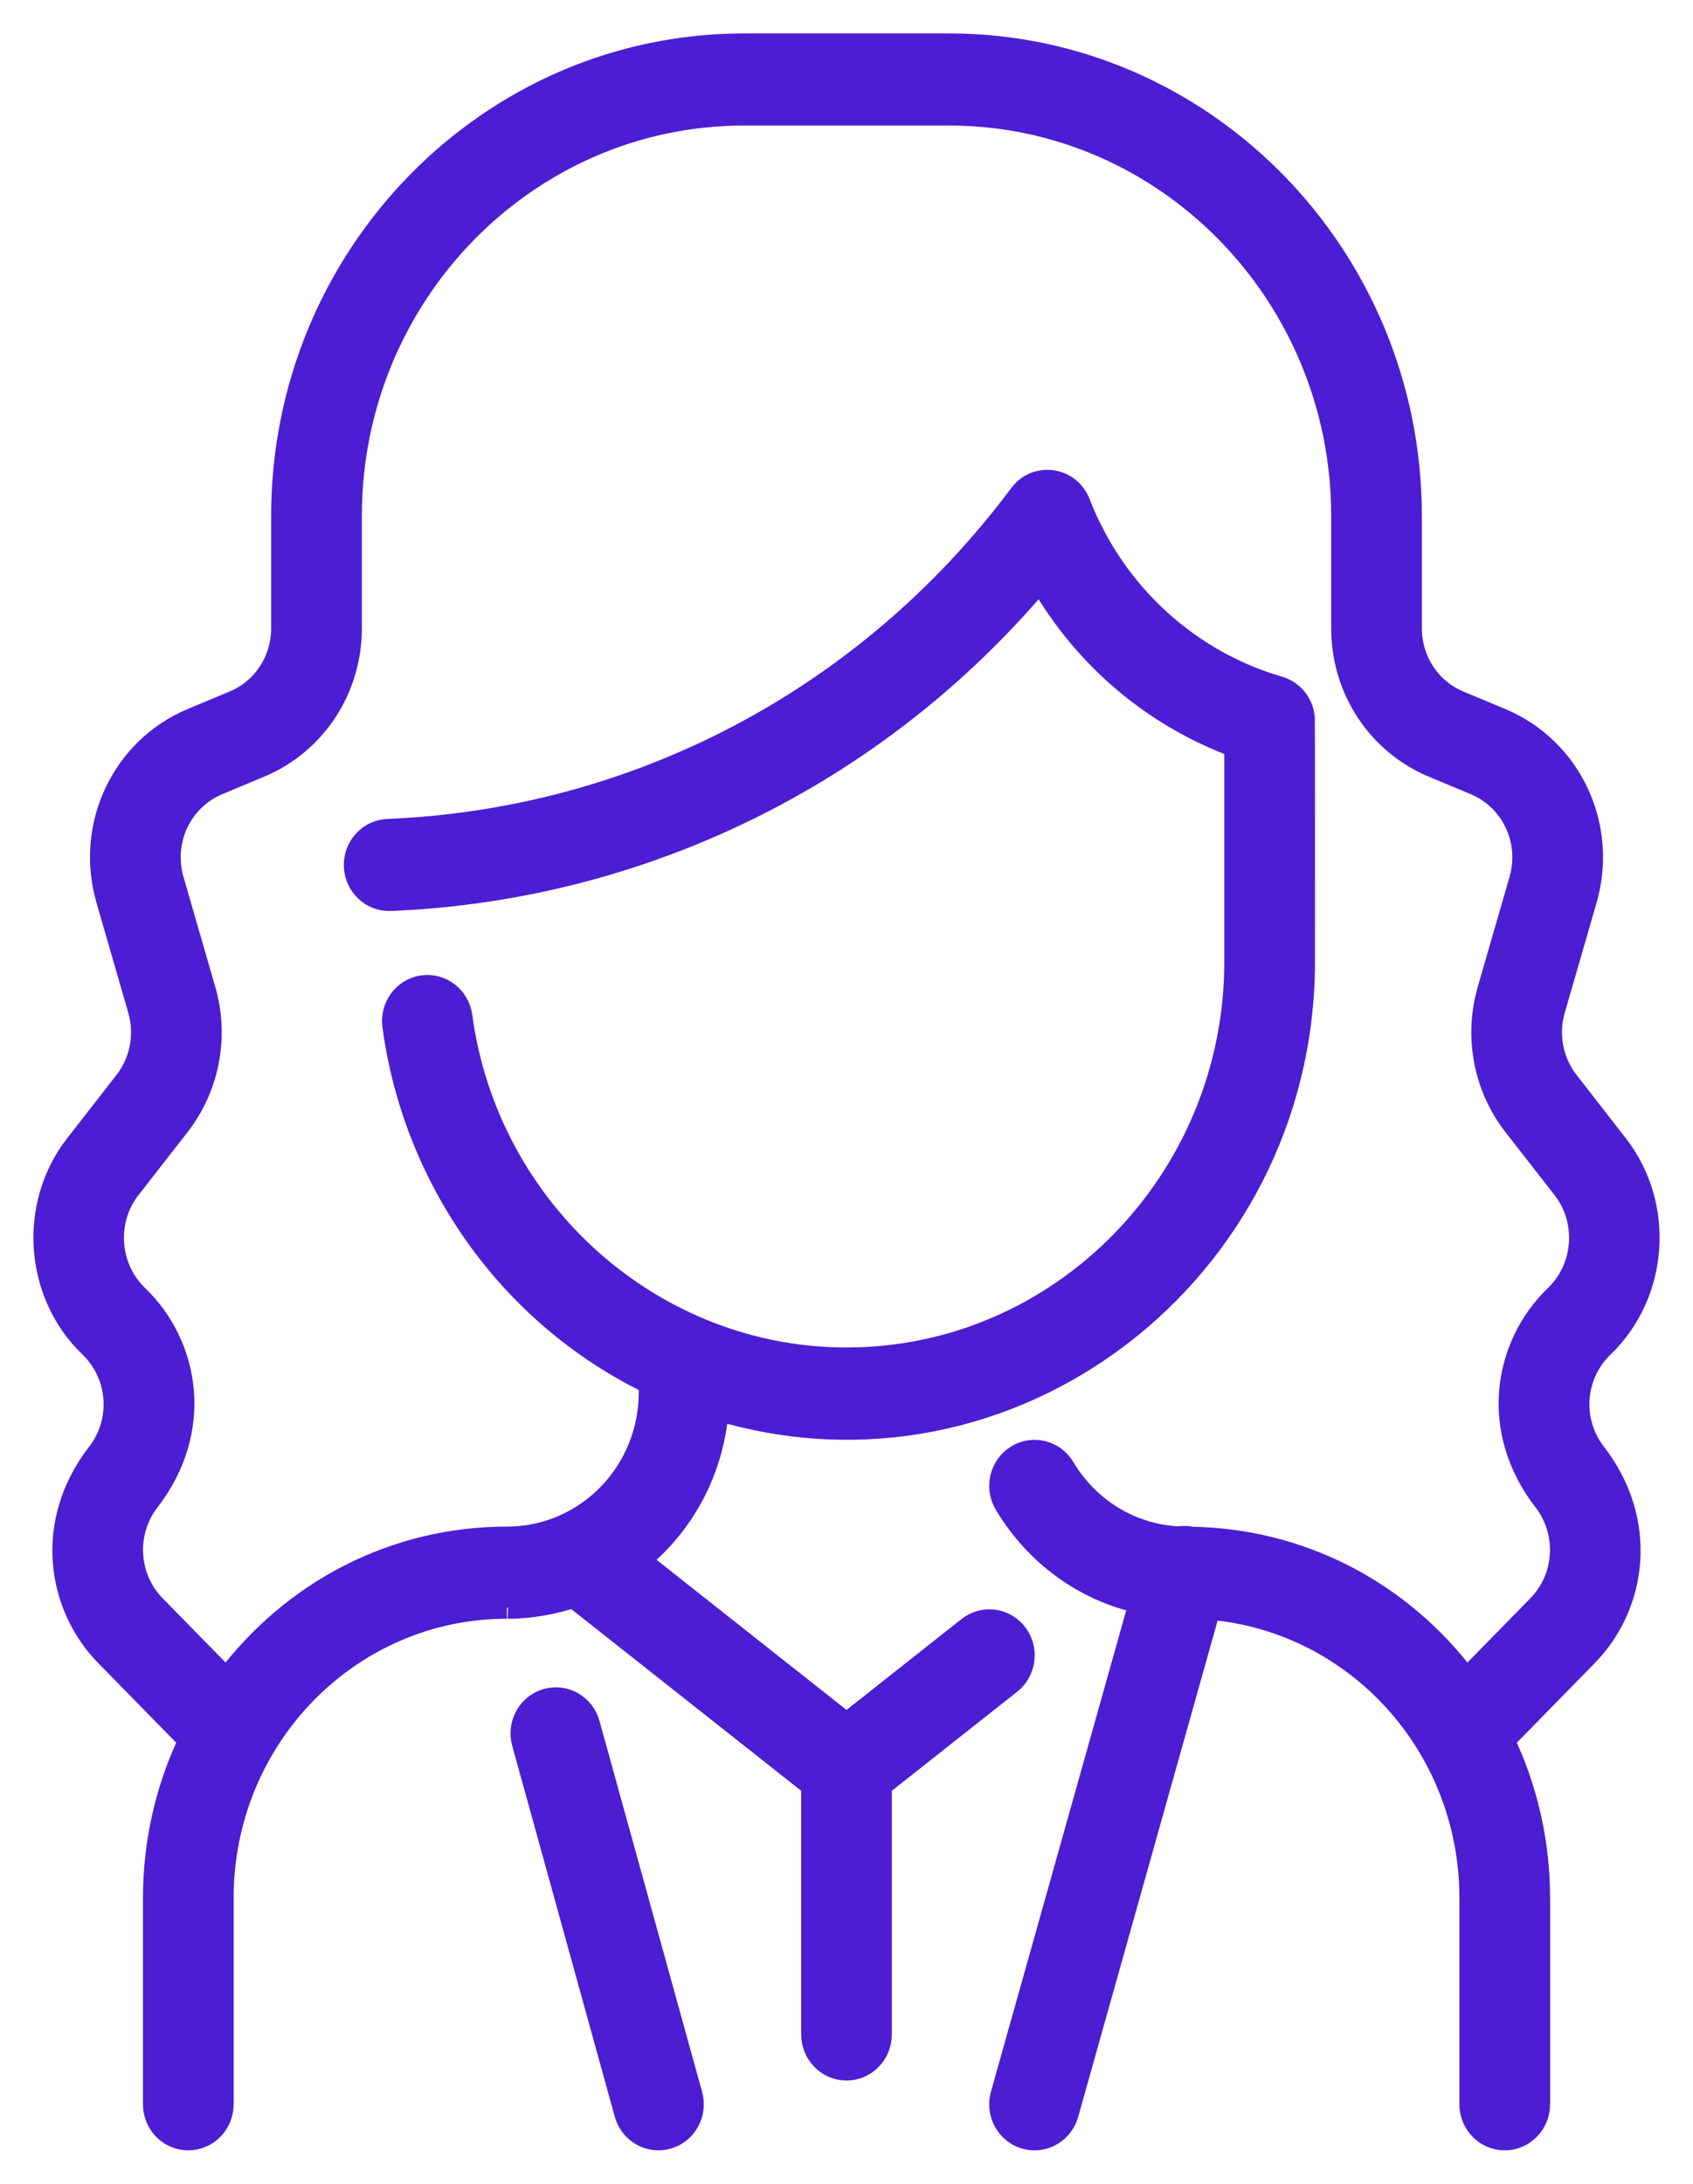 <svg width="38" height="49" viewBox="0 0 38 49" fill="none" xmlns="http://www.w3.org/2000/svg">
<path d="M35.614 37.145L33.746 39.051C34.266 40.14 34.542 41.343 34.542 42.589V47.217C34.542 47.649 34.198 48 33.774 48C33.35 48 33.007 47.649 33.007 47.217V42.589C33.007 39.161 30.424 36.365 27.146 36.094L23.959 47.432C23.862 47.776 23.555 48 23.222 48C22.711 48 22.343 47.501 22.483 47.001L25.588 35.955C24.339 35.676 23.251 34.895 22.566 33.748C22.345 33.378 22.46 32.896 22.822 32.671C23.184 32.446 23.656 32.563 23.877 32.933C24.435 33.868 25.389 34.444 26.453 34.499C26.548 34.483 26.648 34.485 26.747 34.507C29.143 34.546 31.401 35.667 32.916 37.683L34.528 36.037C35.155 35.398 35.213 34.381 34.664 33.671C33.447 32.099 33.757 30.197 34.923 29.074C35.579 28.443 35.653 27.386 35.092 26.666L33.987 25.249C33.322 24.395 33.106 23.261 33.408 22.215L34.122 19.745C34.377 18.864 33.941 17.938 33.109 17.59L32.166 17.196C30.928 16.678 30.129 15.462 30.129 14.097V11.575C30.129 6.608 26.169 2.567 21.303 2.567H16.698C11.831 2.567 7.872 6.608 7.872 11.575V14.097C7.872 15.462 7.072 16.678 5.834 17.196L4.891 17.59C4.059 17.938 3.624 18.864 3.878 19.745L4.592 22.215C4.895 23.261 4.678 24.395 4.013 25.249L2.908 26.666C2.347 27.386 2.422 28.443 3.077 29.074C4.246 30.198 4.552 32.1 3.336 33.671C2.787 34.381 2.846 35.398 3.472 36.037L5.085 37.683C6.57 35.707 8.846 34.504 11.38 34.504C13.151 34.504 14.587 33.047 14.587 31.24V31.034C11.415 29.492 9.293 26.438 8.832 23.017C8.774 22.588 9.067 22.193 9.487 22.134C9.907 22.075 10.294 22.374 10.352 22.803C10.943 27.182 14.661 30.485 19 30.485C23.814 30.485 27.73 26.488 27.73 21.575V16.746C25.936 16.082 24.371 14.805 23.348 13.021C19.647 17.409 14.363 19.962 8.766 20.191C8.343 20.208 7.985 19.872 7.968 19.439C7.951 19.007 8.281 18.643 8.704 18.625C14.231 18.4 19.439 15.729 22.899 11.1C23.26 10.616 24.003 10.721 24.222 11.286C25.028 13.358 26.72 14.847 28.707 15.424C29 15.507 29.237 15.776 29.262 16.117C29.267 16.182 29.266 21.623 29.265 21.657C29.212 28.56 22.682 33.596 16.106 31.625C16.006 32.923 15.401 34.145 14.346 35.009L19 38.686L21.737 36.524C22.072 36.259 22.554 36.322 22.814 36.663C23.073 37.005 23.012 37.498 22.677 37.762L19.767 40.061V45.65C19.767 46.082 19.424 46.433 19 46.433C18.576 46.433 18.233 46.082 18.233 45.65V40.061L12.873 35.826C12.041 36.107 11.307 36.071 11.38 36.071C7.85 36.071 4.994 38.986 4.994 42.589V47.217C4.994 47.649 4.65 48 4.226 48C3.802 48 3.459 47.649 3.459 47.217V42.589C3.459 41.343 3.735 40.14 4.255 39.051L2.386 37.145C1.293 36.029 1.005 34.156 2.197 32.616C2.762 31.885 2.687 30.852 2.024 30.213C0.793 29.029 0.653 27.042 1.707 25.691L2.812 24.273C3.166 23.819 3.281 23.215 3.12 22.658L2.406 20.188C1.927 18.534 2.746 16.794 4.309 16.14L5.252 15.746C5.911 15.47 6.336 14.823 6.336 14.097V11.575C6.337 5.744 10.985 1 16.698 1H21.303C27.016 1 31.664 5.744 31.664 11.575V14.097C31.664 14.823 32.089 15.47 32.748 15.746L33.691 16.14C35.254 16.794 36.073 18.534 35.595 20.188L34.88 22.659C34.719 23.215 34.835 23.819 35.189 24.273L36.293 25.691C37.347 27.042 37.207 29.029 35.977 30.213C35.313 30.852 35.238 31.885 35.804 32.616C36.976 34.13 36.727 36.008 35.614 37.145ZM13.215 38.681C13.1 38.264 12.676 38.022 12.268 38.14C11.86 38.257 11.623 38.69 11.738 39.106L14.04 47.429C14.156 47.846 14.58 48.088 14.988 47.97C15.396 47.853 15.633 47.42 15.518 47.004L13.215 38.681Z" fill="#4C1DD2" stroke="#4C1DD2" stroke-width="0.5"/>
</svg>
